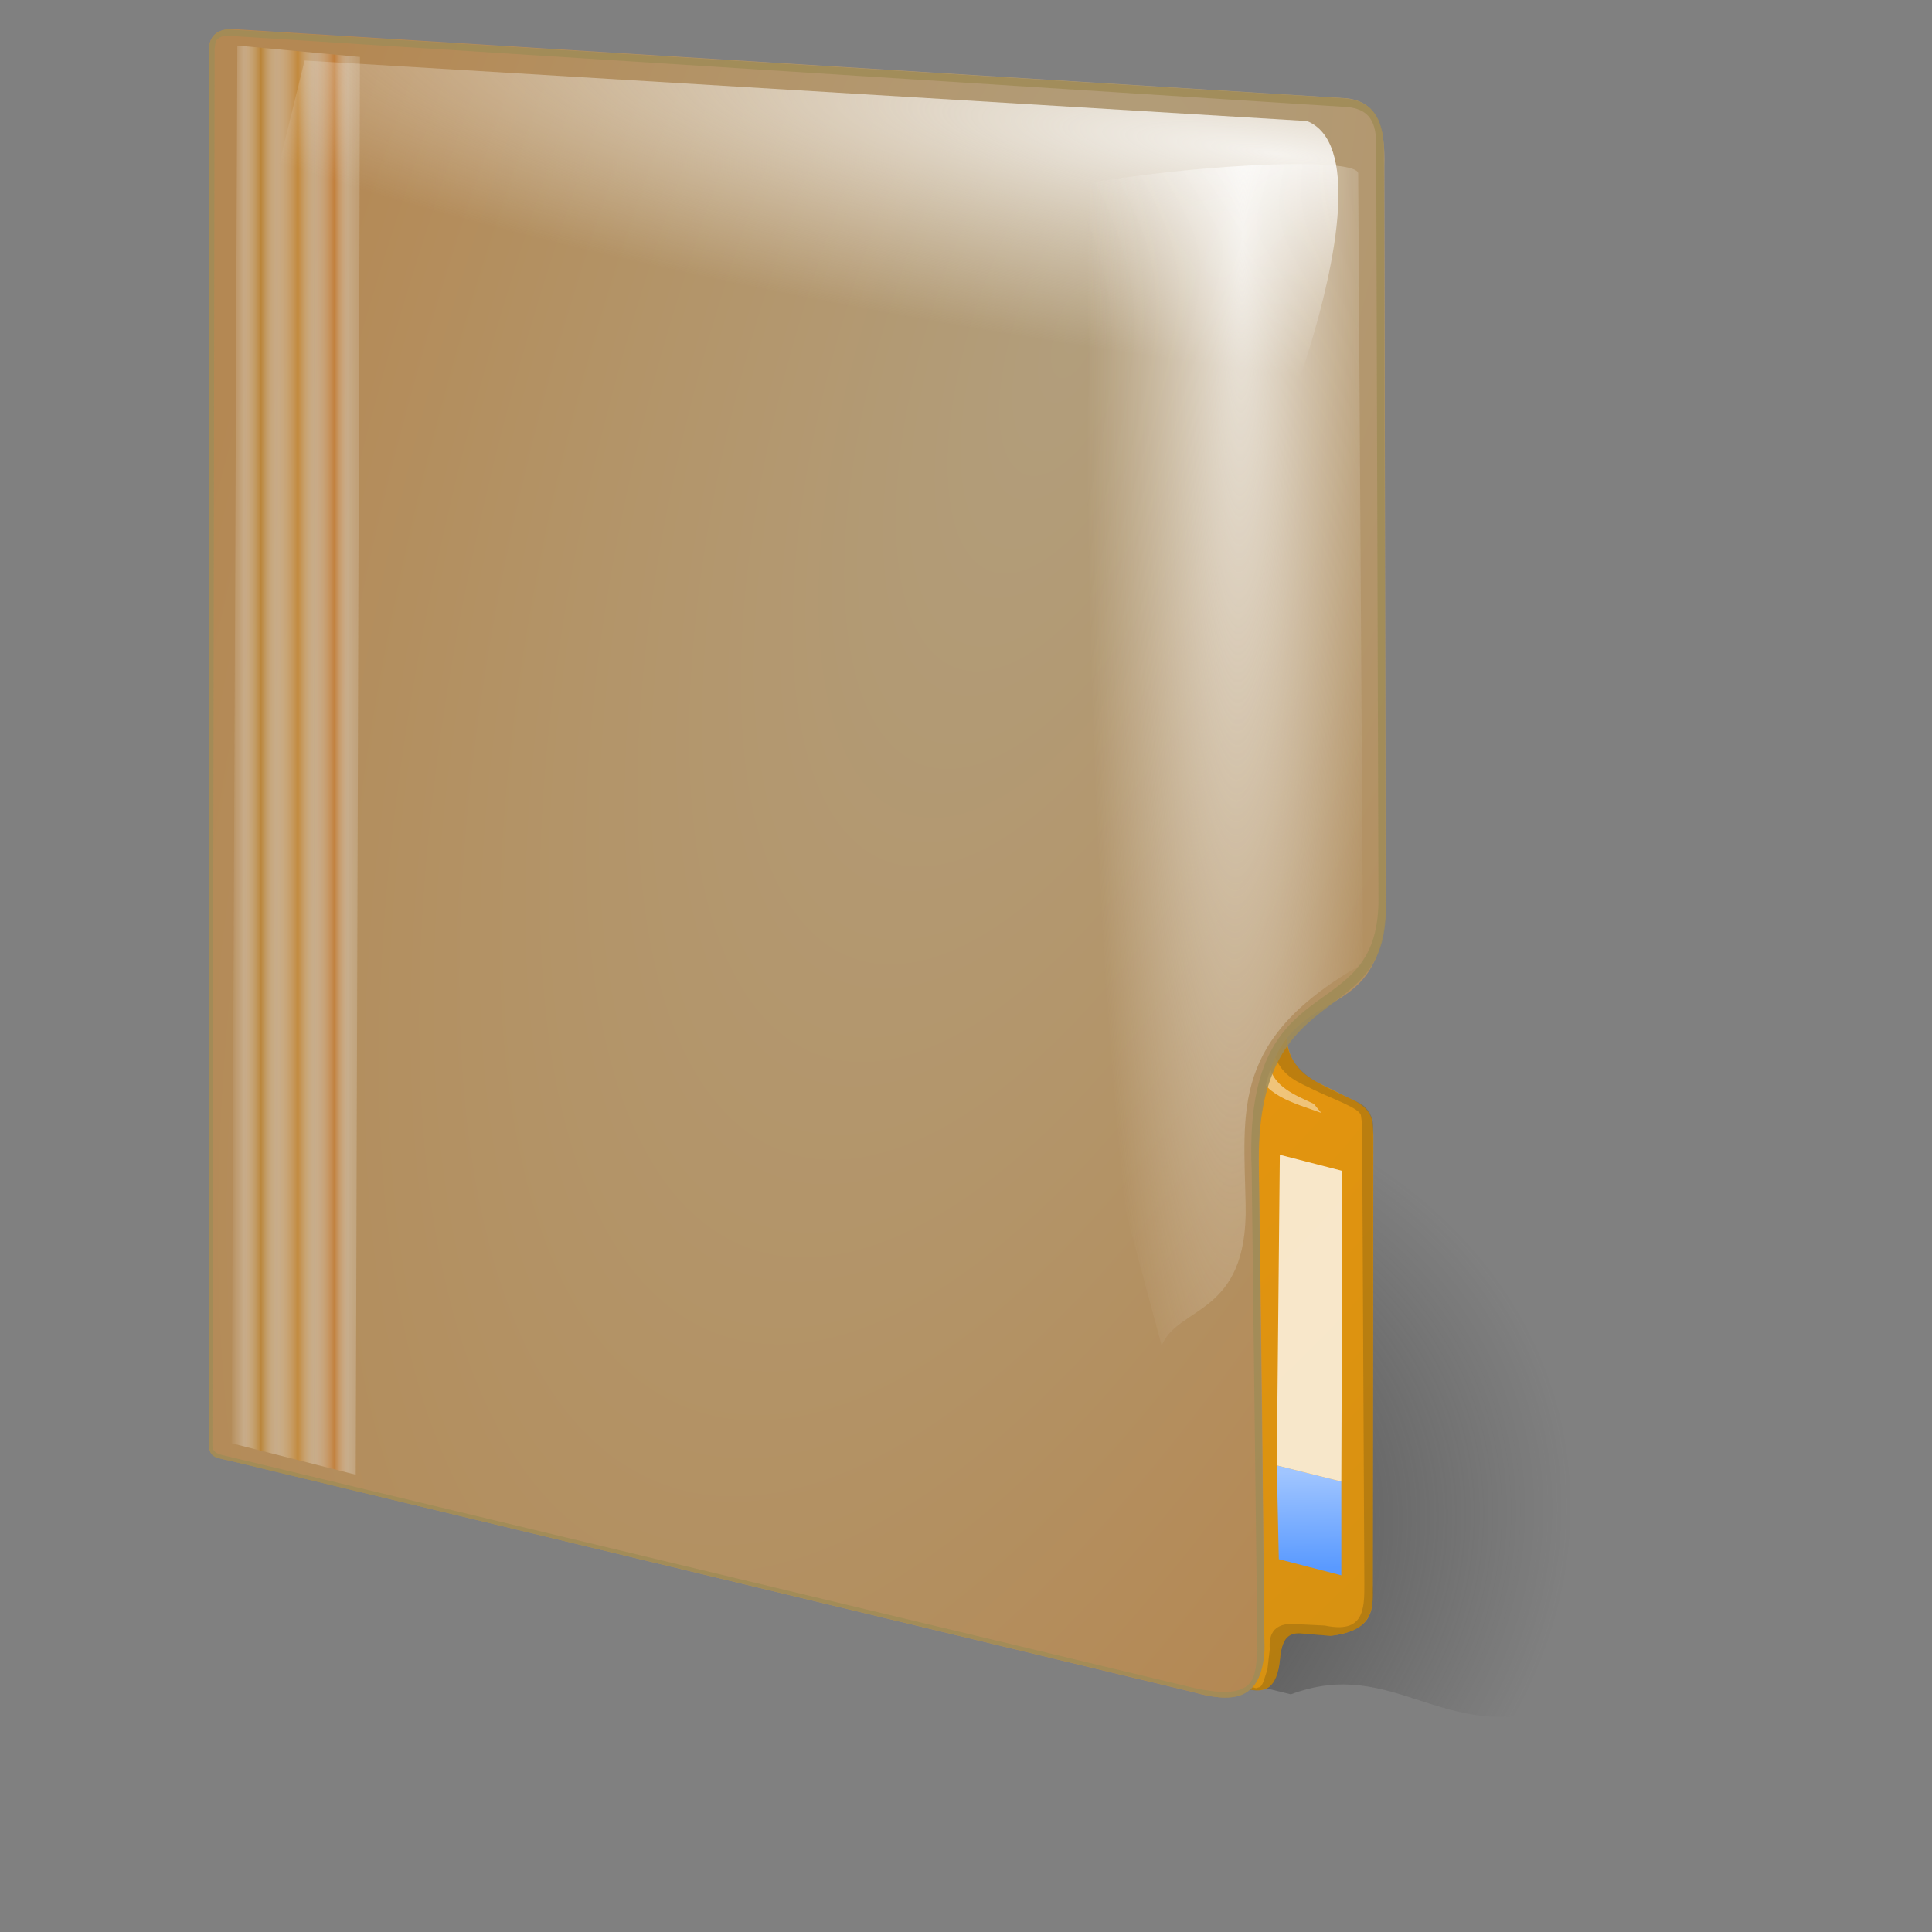<?xml version="1.0" encoding="UTF-8" standalone="no"?>
<!-- Created with Inkscape (http://www.inkscape.org/) -->

<svg
   width="256mm"
   height="256mm"
   viewBox="0 0 256 256"
   version="1.1"
   id="svg1"
   inkscape:version="1.3.2 (091e20ef0f, 2023-11-25)"
   xml:space="preserve"
   sodipodi:docname="folder-brown.svg"
   xmlns:inkscape="http://www.inkscape.org/namespaces/inkscape"
   xmlns:sodipodi="http://sodipodi.sourceforge.net/DTD/sodipodi-0.dtd"
   xmlns:xlink="http://www.w3.org/1999/xlink"
   xmlns="http://www.w3.org/2000/svg"
   xmlns:svg="http://www.w3.org/2000/svg"
   xmlns:rdf="http://www.w3.org/1999/02/22-rdf-syntax-ns#"
   xmlns:cc="http://creativecommons.org/ns#"
   xmlns:dc="http://purl.org/dc/elements/1.1/"><rect x="0" y="0" width="256" height="256" fill="#808080" stroke="none"/><defs
     id="defs1"><linearGradient
       id="linearGradient49"
       inkscape:collect="always"><stop
         style="stop-color:#ffffff;stop-opacity:0.875;"
         offset="0"
         id="stop49" /><stop
         style="stop-color:#f0ebe4;stop-opacity:0;"
         offset="1"
         id="stop50" /></linearGradient><linearGradient
       id="linearGradient48"
       inkscape:collect="always"><stop
         style="stop-color:#ffffff;stop-opacity:0;"
         offset="0"
         id="stop40" /><stop
         style="stop-color:#f5f5f5;stop-opacity:0.298;"
         offset="0.097"
         id="stop41" /><stop
         style="stop-color:#be832a;stop-opacity:0.628;"
         offset="0.215"
         id="stop42" /><stop
         style="stop-color:#f5f5f5;stop-opacity:0.298;"
         offset="0.324"
         id="stop43" /><stop
         style="stop-color:#cb892d;stop-opacity:0.627;"
         offset="0.475"
         id="stop44" /><stop
         style="stop-color:#f5f5f5;stop-opacity:0.298;"
         offset="0.592"
         id="stop45" /><stop
         style="stop-color:#cb7a2d;stop-opacity:0.627;"
         offset="0.73"
         id="stop46" /><stop
         style="stop-color:#f5f5f5;stop-opacity:0.298;"
         offset="0.826"
         id="stop47" /><stop
         style="stop-color:#ffffff;stop-opacity:0;"
         offset="1"
         id="stop48" /></linearGradient><linearGradient
       id="linearGradient37"
       inkscape:collect="always"><stop
         style="stop-color:#b29e7c;stop-opacity:1;"
         offset="0"
         id="stop38" /><stop
         style="stop-color:#b39468;stop-opacity:1;"
         offset="0.517"
         id="stop51" /><stop
         style="stop-color:#b48853;stop-opacity:1;"
         offset="1"
         id="stop39" /></linearGradient><linearGradient
       id="linearGradient35"
       inkscape:collect="always"><stop
         style="stop-color:#3e3e3e;stop-opacity:1;"
         offset="0"
         id="stop36" /><stop
         style="stop-color:#3e3e3e;stop-opacity:0;"
         offset="1"
         id="stop37" /></linearGradient><linearGradient
       id="linearGradient33"
       inkscape:collect="always"><stop
         style="stop-color:#000000;stop-opacity:0.594;"
         offset="0"
         id="stop34" /><stop
         style="stop-color:#212121;stop-opacity:0;"
         offset="1"
         id="stop35" /></linearGradient><linearGradient
       id="linearGradient25"
       inkscape:collect="always"><stop
         style="stop-color:#ffffff;stop-opacity:0;"
         offset="0"
         id="stop25" /><stop
         style="stop-color:#f5f5f5;stop-opacity:0.298;"
         offset="0.097"
         id="stop30" /><stop
         style="stop-color:#ffdc38;stop-opacity:0.628;"
         offset="0.215"
         id="stop31" /><stop
         style="stop-color:#f5f5f5;stop-opacity:0.298;"
         offset="0.324"
         id="stop32" /><stop
         style="stop-color:#ffdc38;stop-opacity:0.627;"
         offset="0.453"
         id="stop27" /><stop
         style="stop-color:#f5f5f5;stop-opacity:0.298;"
         offset="0.592"
         id="stop33" /><stop
         style="stop-color:#ffdc38;stop-opacity:0.627;"
         offset="0.73"
         id="stop28" /><stop
         style="stop-color:#f5f5f5;stop-opacity:0.298;"
         offset="0.875"
         id="stop29" /><stop
         style="stop-color:#ffffff;stop-opacity:0;"
         offset="1"
         id="stop26" /></linearGradient><linearGradient
       id="linearGradient14"
       inkscape:collect="always"><stop
         style="stop-color:#fffdeb;stop-opacity:1;"
         offset="0"
         id="stop15" /><stop
         style="stop-color:#fffdeb;stop-opacity:0;"
         offset="1"
         id="stop16" /></linearGradient><linearGradient
       id="linearGradient13"
       inkscape:collect="always"><stop
         style="stop-color:#846f40;stop-opacity:0.959;"
         offset="0"
         id="stop13" /><stop
         style="stop-color:#b1a168;stop-opacity:0.824;"
         offset="1"
         id="stop14" /></linearGradient><linearGradient
       id="linearGradient10"
       inkscape:collect="always"><stop
         style="stop-color:#fff7b1;stop-opacity:1;"
         offset="0"
         id="stop10" /><stop
         style="stop-color:#fff39b;stop-opacity:1;"
         offset="0.541"
         id="stop12" /><stop
         style="stop-color:#f6dc71;stop-opacity:1;"
         offset="1"
         id="stop11" /></linearGradient><linearGradient
       id="linearGradient8"
       inkscape:collect="always"><stop
         style="stop-color:#5a9aff;stop-opacity:1;"
         offset="0"
         id="stop8" /><stop
         style="stop-color:#a0c5ff;stop-opacity:1;"
         offset="1"
         id="stop9" /></linearGradient><linearGradient
       id="linearGradient5"
       inkscape:collect="always"><stop
         style="stop-color:#ffffff;stop-opacity:0.873;"
         offset="0"
         id="stop6" /><stop
         style="stop-color:#ffffff;stop-opacity:0.564;"
         offset="1"
         id="stop7" /></linearGradient><linearGradient
       id="linearGradient4"
       inkscape:collect="always"><stop
         style="stop-color:#f5990a;stop-opacity:1;"
         offset="0"
         id="stop4" /><stop
         style="stop-color:#d29013;stop-opacity:1;"
         offset="1"
         id="stop5" /></linearGradient><radialGradient
       inkscape:collect="always"
       xlink:href="#linearGradient4"
       id="radialGradient5"
       cx="145.388"
       cy="55.875"
       fx="145.388"
       fy="55.875"
       r="76.155"
       gradientTransform="matrix(1.691,0.379,-0.747,3.337,-54.51,-208.239)"
       gradientUnits="userSpaceOnUse" /><linearGradient
       inkscape:collect="always"
       xlink:href="#linearGradient5"
       id="linearGradient7"
       x1="30.469"
       y1="90.805"
       x2="175.086"
       y2="90.805"
       gradientUnits="userSpaceOnUse" /><linearGradient
       inkscape:collect="always"
       xlink:href="#linearGradient8"
       id="linearGradient9"
       x1="173.992"
       y1="207.735"
       x2="173.859"
       y2="195.04"
       gradientUnits="userSpaceOnUse" /><radialGradient
       inkscape:collect="always"
       xlink:href="#linearGradient10"
       id="radialGradient11"
       cx="51.208"
       cy="116.438"
       fx="51.208"
       fy="116.438"
       r="25.138"
       gradientTransform="matrix(2.782,0.857,-1.552,5.038,92.88,-553.444)"
       gradientUnits="userSpaceOnUse" /><radialGradient
       inkscape:collect="always"
       xlink:href="#linearGradient13"
       id="radialGradient14"
       cx="79.203"
       cy="113.252"
       fx="79.203"
       fy="113.252"
       r="25.166"
       gradientTransform="matrix(1,0,0,4.824,0,-482.499)"
       gradientUnits="userSpaceOnUse" /><radialGradient
       inkscape:collect="always"
       xlink:href="#linearGradient14"
       id="radialGradient16"
       cx="77.811"
       cy="69.208"
       fx="77.811"
       fy="69.208"
       r="22.931"
       gradientTransform="matrix(0.296,-0.347,2.351,2.004,-109.295,-70.165)"
       gradientUnits="userSpaceOnUse" /><radialGradient
       inkscape:collect="always"
       xlink:href="#linearGradient14"
       id="radialGradient17"
       gradientUnits="userSpaceOnUse"
       gradientTransform="matrix(-0.455,-0.018,0.159,-3.963,97.409,317.295)"
       cx="62.056"
       cy="67.203"
       fx="62.056"
       fy="67.203"
       r="22.931" /><linearGradient
       inkscape:collect="always"
       xlink:href="#linearGradient25"
       id="linearGradient26"
       x1="30.049"
       y1="106.589"
       x2="40.065"
       y2="106.589"
       gradientUnits="userSpaceOnUse" /><radialGradient
       inkscape:collect="always"
       xlink:href="#linearGradient33"
       id="radialGradient35"
       cx="71.303"
       cy="134.043"
       fx="71.303"
       fy="134.043"
       r="44.74"
       gradientTransform="matrix(1.369,-0.138,0.372,3.679,-63.853,-330.506)"
       gradientUnits="userSpaceOnUse" /><radialGradient
       inkscape:collect="always"
       xlink:href="#linearGradient35"
       id="radialGradient37"
       cx="149.069"
       cy="227.692"
       fx="149.069"
       fy="227.692"
       r="62.541"
       gradientTransform="matrix(0.225,0.974,-1.205,0.278,372.412,-2.977)"
       gradientUnits="userSpaceOnUse" /><radialGradient
       inkscape:collect="always"
       xlink:href="#linearGradient37"
       id="radialGradient39"
       cx="105.935"
       cy="53.791"
       fx="105.935"
       fy="53.791"
       r="32.473"
       gradientTransform="matrix(3.039,1.083,-2.721,7.634,-32.883,-481.728)"
       gradientUnits="userSpaceOnUse" /><linearGradient
       inkscape:collect="always"
       xlink:href="#linearGradient48"
       id="linearGradient39"
       gradientUnits="userSpaceOnUse"
       x1="30.049"
       y1="106.589"
       x2="48.948"
       y2="106.589" /><radialGradient
       inkscape:collect="always"
       xlink:href="#linearGradient49"
       id="radialGradient50"
       cx="82.912"
       cy="338.442"
       fx="82.912"
       fy="338.442"
       r="69.185"
       gradientTransform="matrix(-2.445,-0.32,0.054,-0.414,353.73,187.056)"
       gradientUnits="userSpaceOnUse" /><radialGradient
       inkscape:collect="always"
       xlink:href="#linearGradient49"
       id="radialGradient51"
       gradientUnits="userSpaceOnUse"
       gradientTransform="matrix(-0.029,2.585,-0.298,-0.003,280.392,-189.035)"
       cx="85.624"
       cy="379.994"
       fx="85.624"
       fy="379.994"
       r="69.185" /></defs><sodipodi:namedview
     id="base"
     pagecolor="#ffffff"
     bordercolor="#000000"
     borderopacity="0.3"
     inkscape:pageopacity="0.0"
     inkscape:pageshadow="2"
     inkscape:zoom="0.98994949"
     inkscape:cx="505.07627"
     inkscape:cy="476.792"
     inkscape:document-units="mm"
     inkscape:showpageshadow="2"
     inkscape:pagecheckerboard="0"
     inkscape:deskcolor="#d1d1d1"
     inkscape:current-layer="svg1" /><g
     id="g7"
     style="display:inline"
     inkscape:label="back"><path
       id="rect35"
       style="display:inline;fill:url(#radialGradient37);stroke-width:2.1;stroke-linecap:round;stroke-linejoin:round;stroke-miterlimit:5"
       d="m 150.74,63.61 c 36.842,23.215 78.75,77.783 80.181,128.824 -6.222,11.071 -3.268,30.923 -24.551,33.779 -15.056,5.057 -21.671,-6.817 -35.318,-1.706 l -65.214,-16.036 z"
       sodipodi:nodetypes="cccccc"
       inkscape:label="shadow" /><path
       id="rect1"
       style="display:inline;fill:url(#radialGradient5);stroke-width:2.1;stroke-linecap:round;stroke-linejoin:round;stroke-miterlimit:5"
       d="M 29.667,4.009 161.698,25.257 c 7.747,1.217 8.928,6.716 8.553,13.23 l 0.267,97.152 c -0.553,5.052 2.377,7.014 4.654,8.087 l 3.497,1.735 c 3.56,1.525 3.165,3.248 3.307,4.944 l -0.075,60.444 c 0.043,2.768 -0.255,5.252 -5.561,5.906 l -4.139,-0.331 c -2.524,-0.092 -2.424,2.464 -2.707,4.252 -0.777,4.924 -4.081,2.967 -6.011,2.693 C 118.926,211.878 74.349,200.38 29.784,188.888 Z"
       sodipodi:nodetypes="ccccccccccsscc" /><path
       id="rect2"
       style="display:inline;fill:url(#linearGradient7);fill-opacity:0.776;stroke-width:2.1;stroke-linecap:round;stroke-linejoin:round;stroke-miterlimit:5"
       d="m 30.469,6.515 c 0.008,-0.814 0.286,-1.308 1.27,-0.969 L 33.208,5.746 161.382,26.697 c 5.129,0.862 6.202,5.666 6.794,9.167 l -0.01,105.256 c 0.605,2.878 3.319,3.924 5.927,5.147 l 0.993,1.203 c -3.735,-1.375 -7.95,-2.324 -8.696,-6.347 L 166.285,35.743 c -0.055,-3.41 -1.454,-5.228 -5.777,-7.791 L 33.041,6.916 C 32.197,6.706 31.902,7.124 31.671,7.617 V 171.186 c -0.978,8.596 -1.095,4.375 -1.203,0 z"
       sodipodi:nodetypes="cccccccccccccccc" /><path
       id="rect3"
       style="fill:#815f10;fill-opacity:0.398;stroke-width:2.1;stroke-linecap:round;stroke-linejoin:round;stroke-miterlimit:5"
       d="m 168.914,37.017 c 0.26,-1.759 -0.278,-5.707 -1.805,-7.957 -1.024,-1.509 -4.102,-3.026 -4.51,-3.096 C 161.181,25.88 31.647,4.885 30.32,4.557 29.976,4.457 29.866,4.747 29.834,5.144 29.803,5.542 30.581,188.112 30.552,188.439 l 135.949,35.269 -0.867,0.212 L 29.776,188.921 29.674,3.982 C 31.134,4.173 161.707,24.983 163.132,25.413 c 2.926,1.271 3.783,1.508 4.953,3.056 1.787,2.363 2.088,4.86 2.432,8.548 l -0.033,100.393 c -0.03,2.348 1.377,4.444 3.828,5.865 2.395,1.388 5.623,2.672 6.207,3.107 1.22,0.912 1.419,2.212 1.436,2.769 l -0.048,60.807 c 0.433,5.702 -2.394,6.252 -5.51,6.804 l -4.564,-0.305 c -1.171,-0.005 -1.981,1.193 -2.028,2.231 l -0.464,2.844 c -0.588,2.475 -2.277,2.591 -3.641,2.389 l 1.154,-0.359 c 0.514,-0.116 0.758,-1.472 1.083,-2.344 l 0.317,-2.712 c -0.148,-1.792 0.415,-3.271 2.796,-3.333 l 4.513,0.219 c 5.089,1.073 5.238,-2.03 5.221,-5.442 l -0.296,-60.994 -0.155,-1.146 c -0.133,-0.981 -3.808,-2.199 -6.248,-3.408 -1.967,-0.975 -4.125,-1.685 -5.172,-4.488 z"
       sodipodi:nodetypes="caccsccccccaccssccccccccccccscsscc" /><g
       id="g9"><path
         id="path7"
         style="display:inline;fill:url(#linearGradient9);fill-opacity:1;stroke-width:2.1;stroke-linecap:round;stroke-linejoin:round;stroke-miterlimit:5"
         d="m 169.449,206.599 8.285,2.138 -1e-5,-12.428 -8.553,-2.138 z"
         sodipodi:nodetypes="ccccc" /><path
         id="rect7"
         style="fill:#ffffff;fill-opacity:0.776;stroke-width:2.1;stroke-linecap:round;stroke-linejoin:round;stroke-miterlimit:5"
         d="m 169.583,153.012 8.285,2.138 -0.134,41.16 -8.553,-2.138 z"
         sodipodi:nodetypes="ccccc" /></g></g><g
     id="g13"
     style="display:none"
     inkscape:label="open"
     transform="translate(0.456,-0.58)"><path
       id="rect33"
       style="fill:url(#radialGradient35);stroke-width:2.1;stroke-linecap:round;stroke-linejoin:round;stroke-miterlimit:5"
       d="M 29.482,5.292 85.801,18.521 C 149.946,30.956 165.989,15.44 172.53,68.909 175.801,95.644 183.227,245.594 134.603,249.051 c -16.03,1.14 -33.626,3.665 -62.788,1.925 L 44.223,206.753 Z"
       sodipodi:nodetypes="ccssccc"
       inkscape:label="shadow" /><path
       id="rect9"
       style="display:inline;fill:url(#radialGradient11);stroke-width:2.1;stroke-linecap:round;stroke-linejoin:round;stroke-miterlimit:5"
       d="M 28.726,7.371 C 29.586,3.702 32.511,4.768 33.598,5.558 L 73.422,37.42 c 5.122,5.15 5.301,9.932 5.383,15.986 L 78.997,154.025 c 0.185,8.508 -5.325,2.441 -6.048,13.891 l 0.212,75.115 c 0.131,5.224 -4.948,6.438 -8.149,0.764 L 29.246,191.823 Z"
       sodipodi:nodetypes="cccccccccc" /><path
       id="rect12"
       style="fill:url(#radialGradient14);stroke-width:2.1;stroke-linecap:round;stroke-linejoin:round;stroke-miterlimit:5"
       d="M 34.277,6.014 73.165,37.149 c 5.742,4.971 5.946,12.723 5.724,18.262 l 0.154,99.236 c 0.083,7.003 -5.349,2.995 -6.108,12.671 l 0.196,76.825 c -0.674,4.01 -4.676,4.747 -7.274,0.93 L 63.934,242.258 29.253,191.823 28.713,7.283 29.012,7.401 29.543,191.554 c -0.009,0.131 0.015,0.233 0.056,0.32 l 34.81,50.064 2.462,3.188 c 1.466,0.965 4.343,2.634 4.95,-0.64 l -0.096,-79.292 c 0.072,-6.624 4.934,-5.05 6.16,-10.319 L 77.593,51.754 C 77.504,45.422 75.617,41.036 70.693,36.883 L 32.206,7.216 C 30.714,5.564 29.789,6.717 28.982,7.375 L 28.715,7.266 C 29.923,3.091 33.044,5.282 34.277,6.014 Z"
       sodipodi:nodetypes="cccccccccccccccccccccccc" /><path
       id="rect14"
       style="fill:url(#radialGradient16);stroke-width:2.1;stroke-linecap:round;stroke-linejoin:round;stroke-miterlimit:5"
       d="m 30.616,6.615 c -0.051,0.043 22.955,18.721 35.463,28.256 13.977,10.655 9.665,14.756 9.721,22.227 l 0.678,89.959 c -6.499,18.683 -8.91,7.924 -8.285,-24.683 L 63.814,57.617 C 64.287,50.483 61.288,47.543 57.556,42.512 L 31.75,10.772 Z"
       sodipodi:nodetypes="csscccccc" /><path
       id="path16"
       style="fill:url(#radialGradient17);stroke-width:2.1;stroke-linecap:round;stroke-linejoin:round;stroke-miterlimit:5"
       d="m 30.616,6.615 35.263,28.724 c 8.189,5.593 11.456,10.292 10.111,21.382 l 0.489,90.337 c -6.499,18.683 -8.91,7.924 -8.285,-24.683 L 63.814,57.617 C 64.287,50.483 61.288,47.543 57.556,42.512 L 31.75,10.772 Z"
       sodipodi:nodetypes="ccccccccc" /><path
       id="rect17"
       style="display:inline;fill:url(#linearGradient26);stroke-width:2.1;stroke-linecap:round;stroke-linejoin:round;stroke-miterlimit:5"
       d="M 30.049,9.071 40.065,16.253 39.499,204.107 30.238,191.256 Z"
       sodipodi:nodetypes="ccccc" /></g><g
     id="g37"
     inkscape:label="close"
     style="display:inline"><path
       id="rect37"
       style="fill:url(#radialGradient39);stroke-width:2.1;stroke-linecap:round;stroke-linejoin:round;stroke-miterlimit:5"
       d="m 27.662,6.414 c 0.198,-2.163 1.678,-2.643 3.608,-2.539 L 178.543,13.029 c 3.801,0.522 5.057,3.476 4.897,9.071 l 0.173,98.841 c -1.441,18.614 -17.292,5.333 -16.82,33.699 0.353,21.208 0.556,42.376 0.746,63.556 -0.242,6.692 -3.529,7.727 -9.629,5.979 L 30.291,193.504 c -1.829,-0.351 -2.59,-0.612 -2.606,-2.071 0.193,-61.673 -0.023,-123.345 -0.023,-185.018 z"
       sodipodi:nodetypes="cccccsccccc" /><path
       id="path39"
       style="display:inline;fill:url(#linearGradient39);stroke-width:2.1;stroke-linecap:round;stroke-linejoin:round;stroke-miterlimit:5"
       d="M 30.994,6.615 47.247,8.126 46.68,195.981 30.238,191.823 Z"
       sodipodi:nodetypes="ccccc"
       transform="translate(0.456,-0.58)" /><path
       id="rect48"
       style="fill:#a08c57;fill-opacity:0.875;stroke-width:2.1;stroke-linecap:round;stroke-linejoin:round;stroke-miterlimit:5"
       d="M 30.179,3.898 177.869,13.008 c 4.103,0.208 5.315,2.8 5.512,6.381 l 0.218,100.075 c 0.777,17.576 -17.375,9.187 -16.792,35.408 l 0.75,63.822 c -0.441,7.023 -4.575,6.912 -9.607,5.459 L 29.409,193.311 c -1.217,-0.186 -1.722,-0.547 -1.722,-2.115 L 27.68,6.498 c 0.044,-1.264 0.741,-2.514 2.533,-2.621 L 30.065,4.7 C 28.342,4.944 28.593,5.734 28.435,6.41 L 28.143,191.192 c -0.033,1.033 0.292,1.332 1.269,1.601 l 128.681,30.842 c 8.703,1.938 8.165,-1.594 8.523,-4.905 l -0.763,-63.749 c -1.178,-27.672 16.623,-18.435 16.799,-35.498 L 182.354,19.396 c 0.033,-3.042 -0.71,-5.173 -4.485,-5.255 L 30.049,4.725 Z"
       sodipodi:nodetypes="ccccccccccccccccccccccc" /><path
       id="rect49"
       style="fill:url(#radialGradient50);stroke-width:2.1;stroke-linecap:round;stroke-linejoin:round;stroke-miterlimit:5"
       d="M 40.358,8.018 173.191,16.036 c 13.411,5.423 -9.558,59.729 -13.542,60.011 L 34.577,31.579 Z"
       sodipodi:nodetypes="ccccc" /><path
       id="path50"
       style="fill:url(#radialGradient51);fill-opacity:0.875;stroke-width:2.1;stroke-linecap:round;stroke-linejoin:round;stroke-miterlimit:5"
       d="M 153.925,178.322 115.631,35.286 c 3.172,-11.16 63.748,-16.015 64.337,-12.338 l 0.652,104.727 c -17.567,9.949 -15.813,19.171 -15.565,32.064 0.282,14.675 -9.024,13.244 -11.13,18.584 z"
       sodipodi:nodetypes="ccccsc" /></g></svg>
